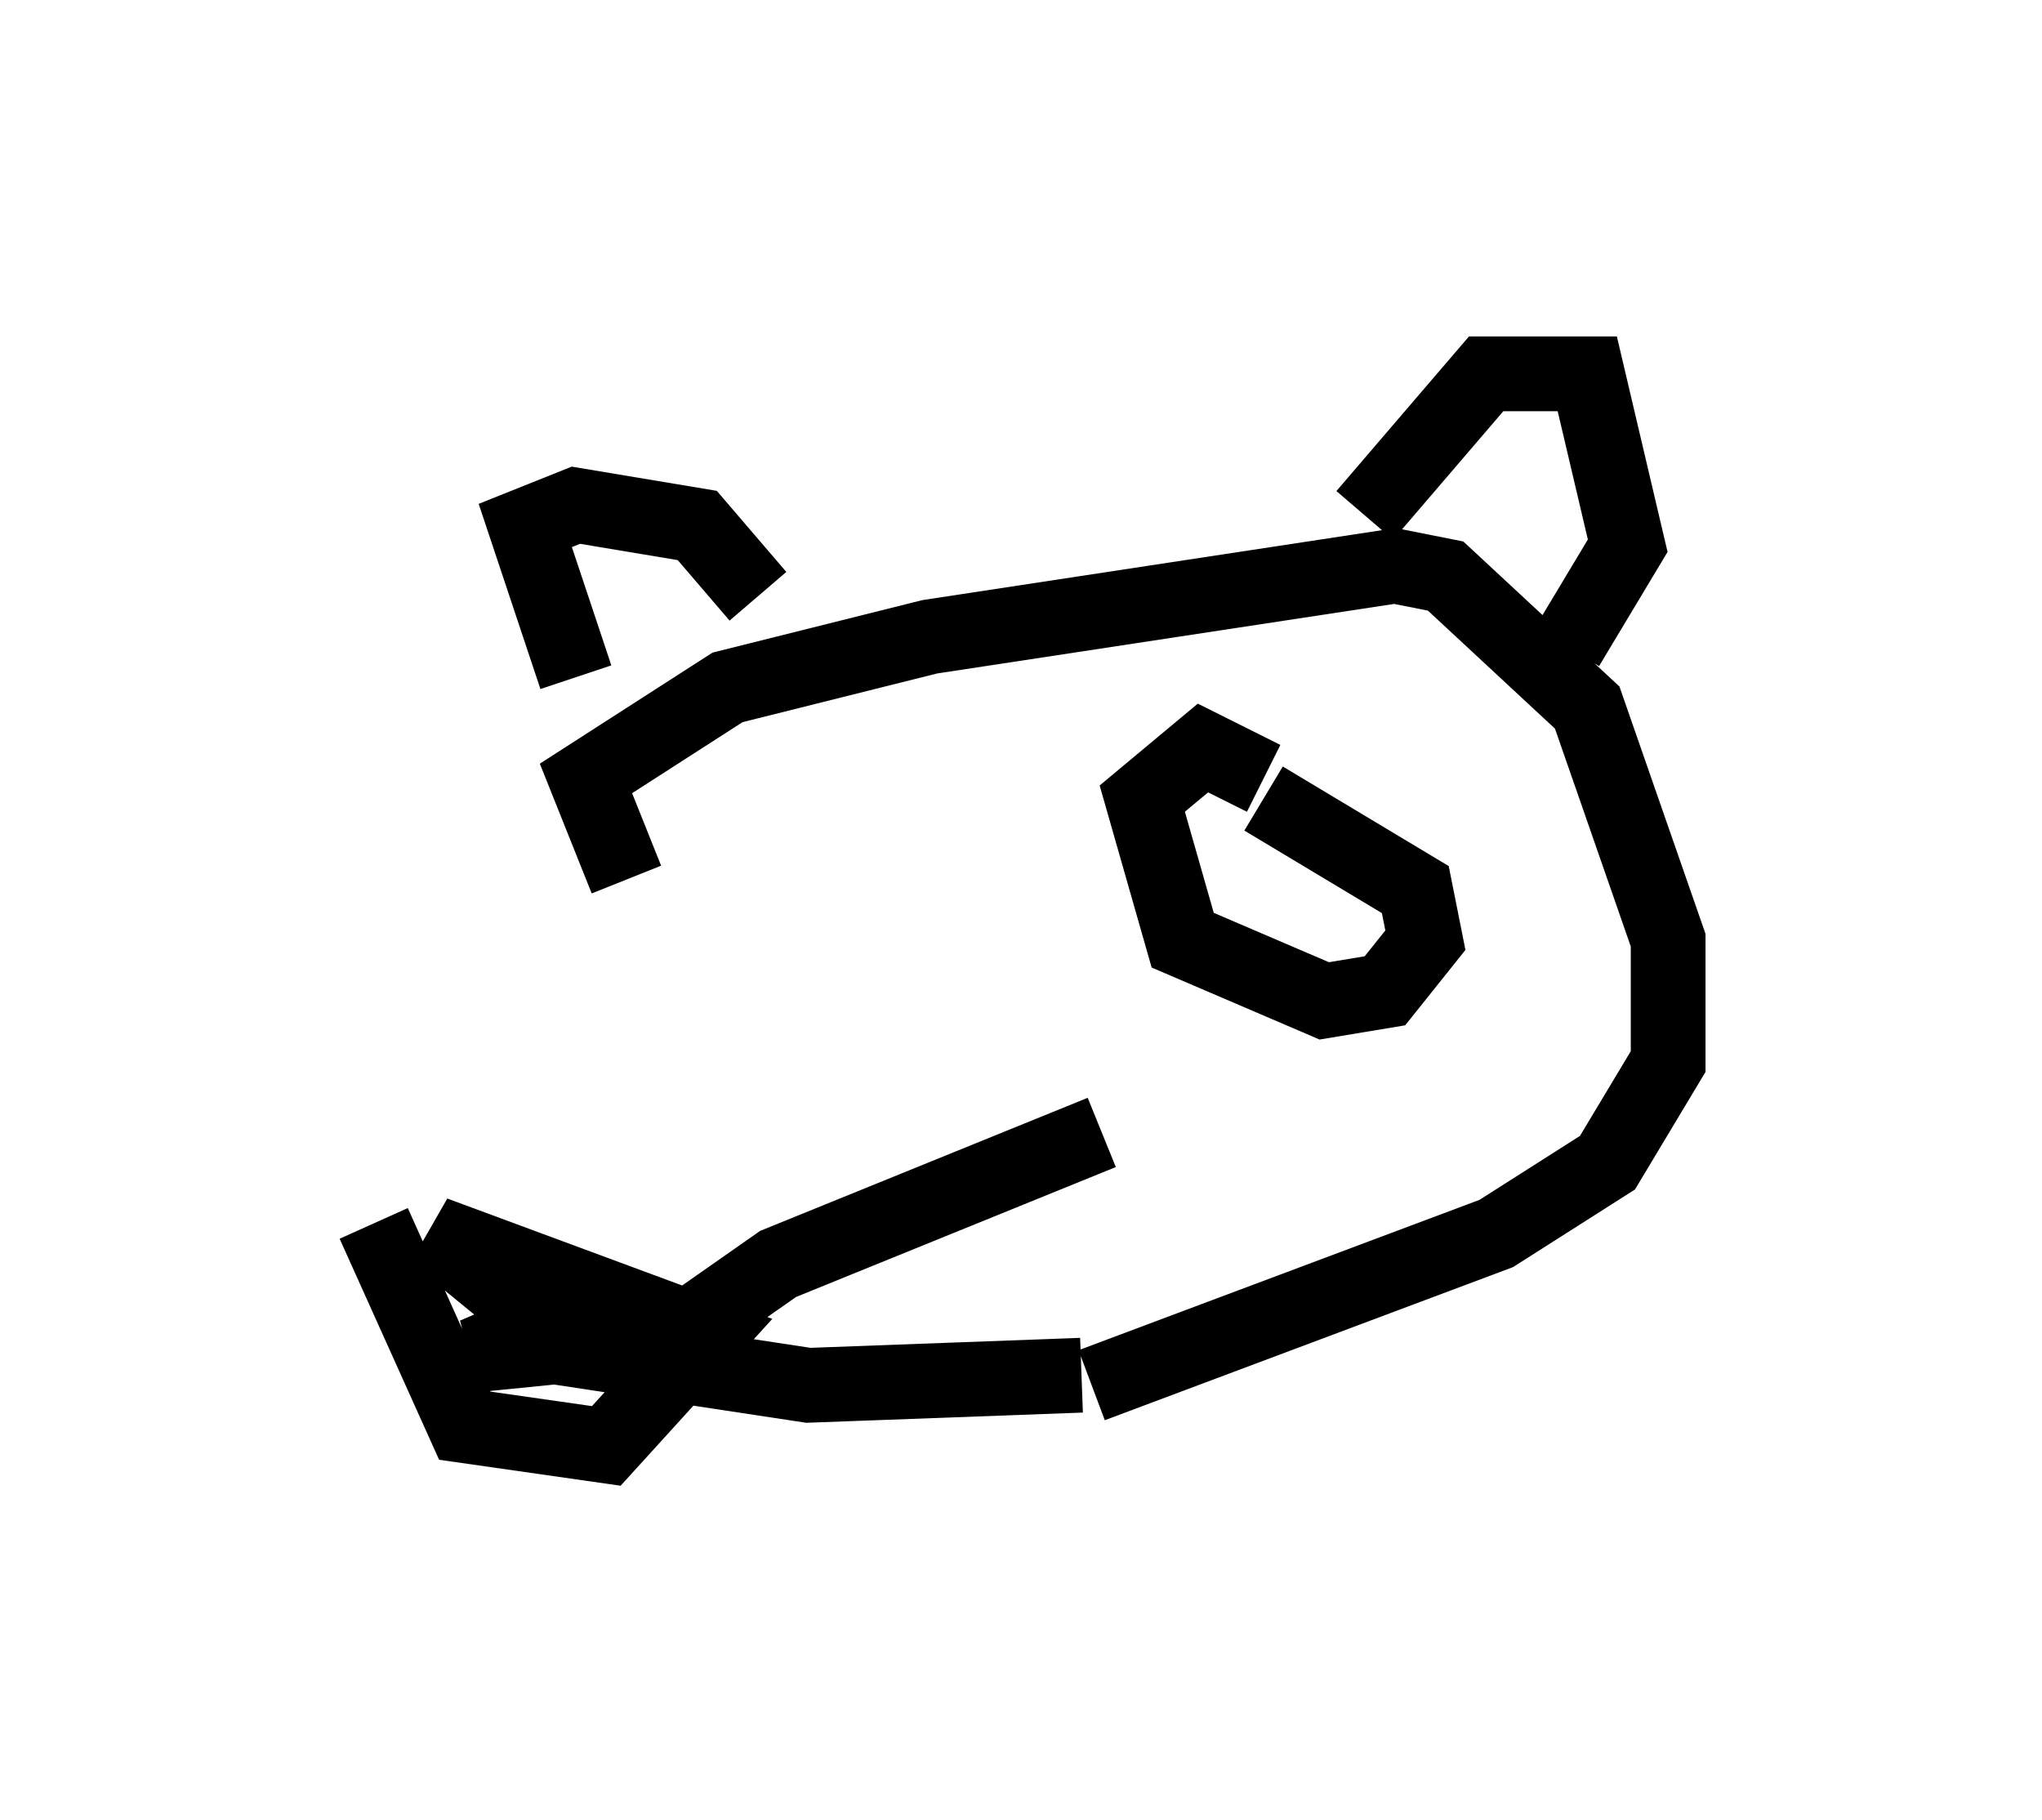 <?xml version="1.0" encoding="utf-8" ?>
<svg baseProfile="full" height="24.344" version="1.1" width="27.321" xmlns="http://www.w3.org/2000/svg" xmlns:ev="http://www.w3.org/2001/xml-events" xmlns:xlink="http://www.w3.org/1999/xlink"><defs /><rect fill="white" height="24.344" width="27.321" x="0" y="0" /><path d="M8.112, 11.766 m-3.112, 4.601 l1.218, 2.706 1.894, 0.271 l1.353, -1.488 -3.654, -1.353 l1.488, 1.218 -0.947, 0.406 l2.706, -0.271 1.353, -0.947 l4.33, -1.759 m-8.39, 2.706 l4.465, 0.677 3.654, -0.135 m-6.089, -6.631 l-0.541, -1.353 1.894, -1.218 l2.706, -0.677 6.225, -0.947 l0.677, 0.135 1.894, 1.759 l1.083, 3.112 0.0, 1.624 l-0.812, 1.353 -1.488, 0.947 l-5.413, 2.03 m3.654, -11.637 l1.624, -1.894 1.353, 0.0 l0.541, 2.3 -0.812, 1.353 m-13.261, 0.406 l-0.677, -2.03 0.677, -0.271 l1.624, 0.271 0.812, 0.947 m6.766, 2.436 l-0.812, -0.406 -0.812, 0.677 l0.541, 1.894 1.894, 0.812 l0.812, -0.135 0.541, -0.677 l-0.135, -0.677 -2.03, -1.218 m0.0, 1.218 l0.0, 0.0 " fill="none" stroke="black" stroke-width="1" /></svg>